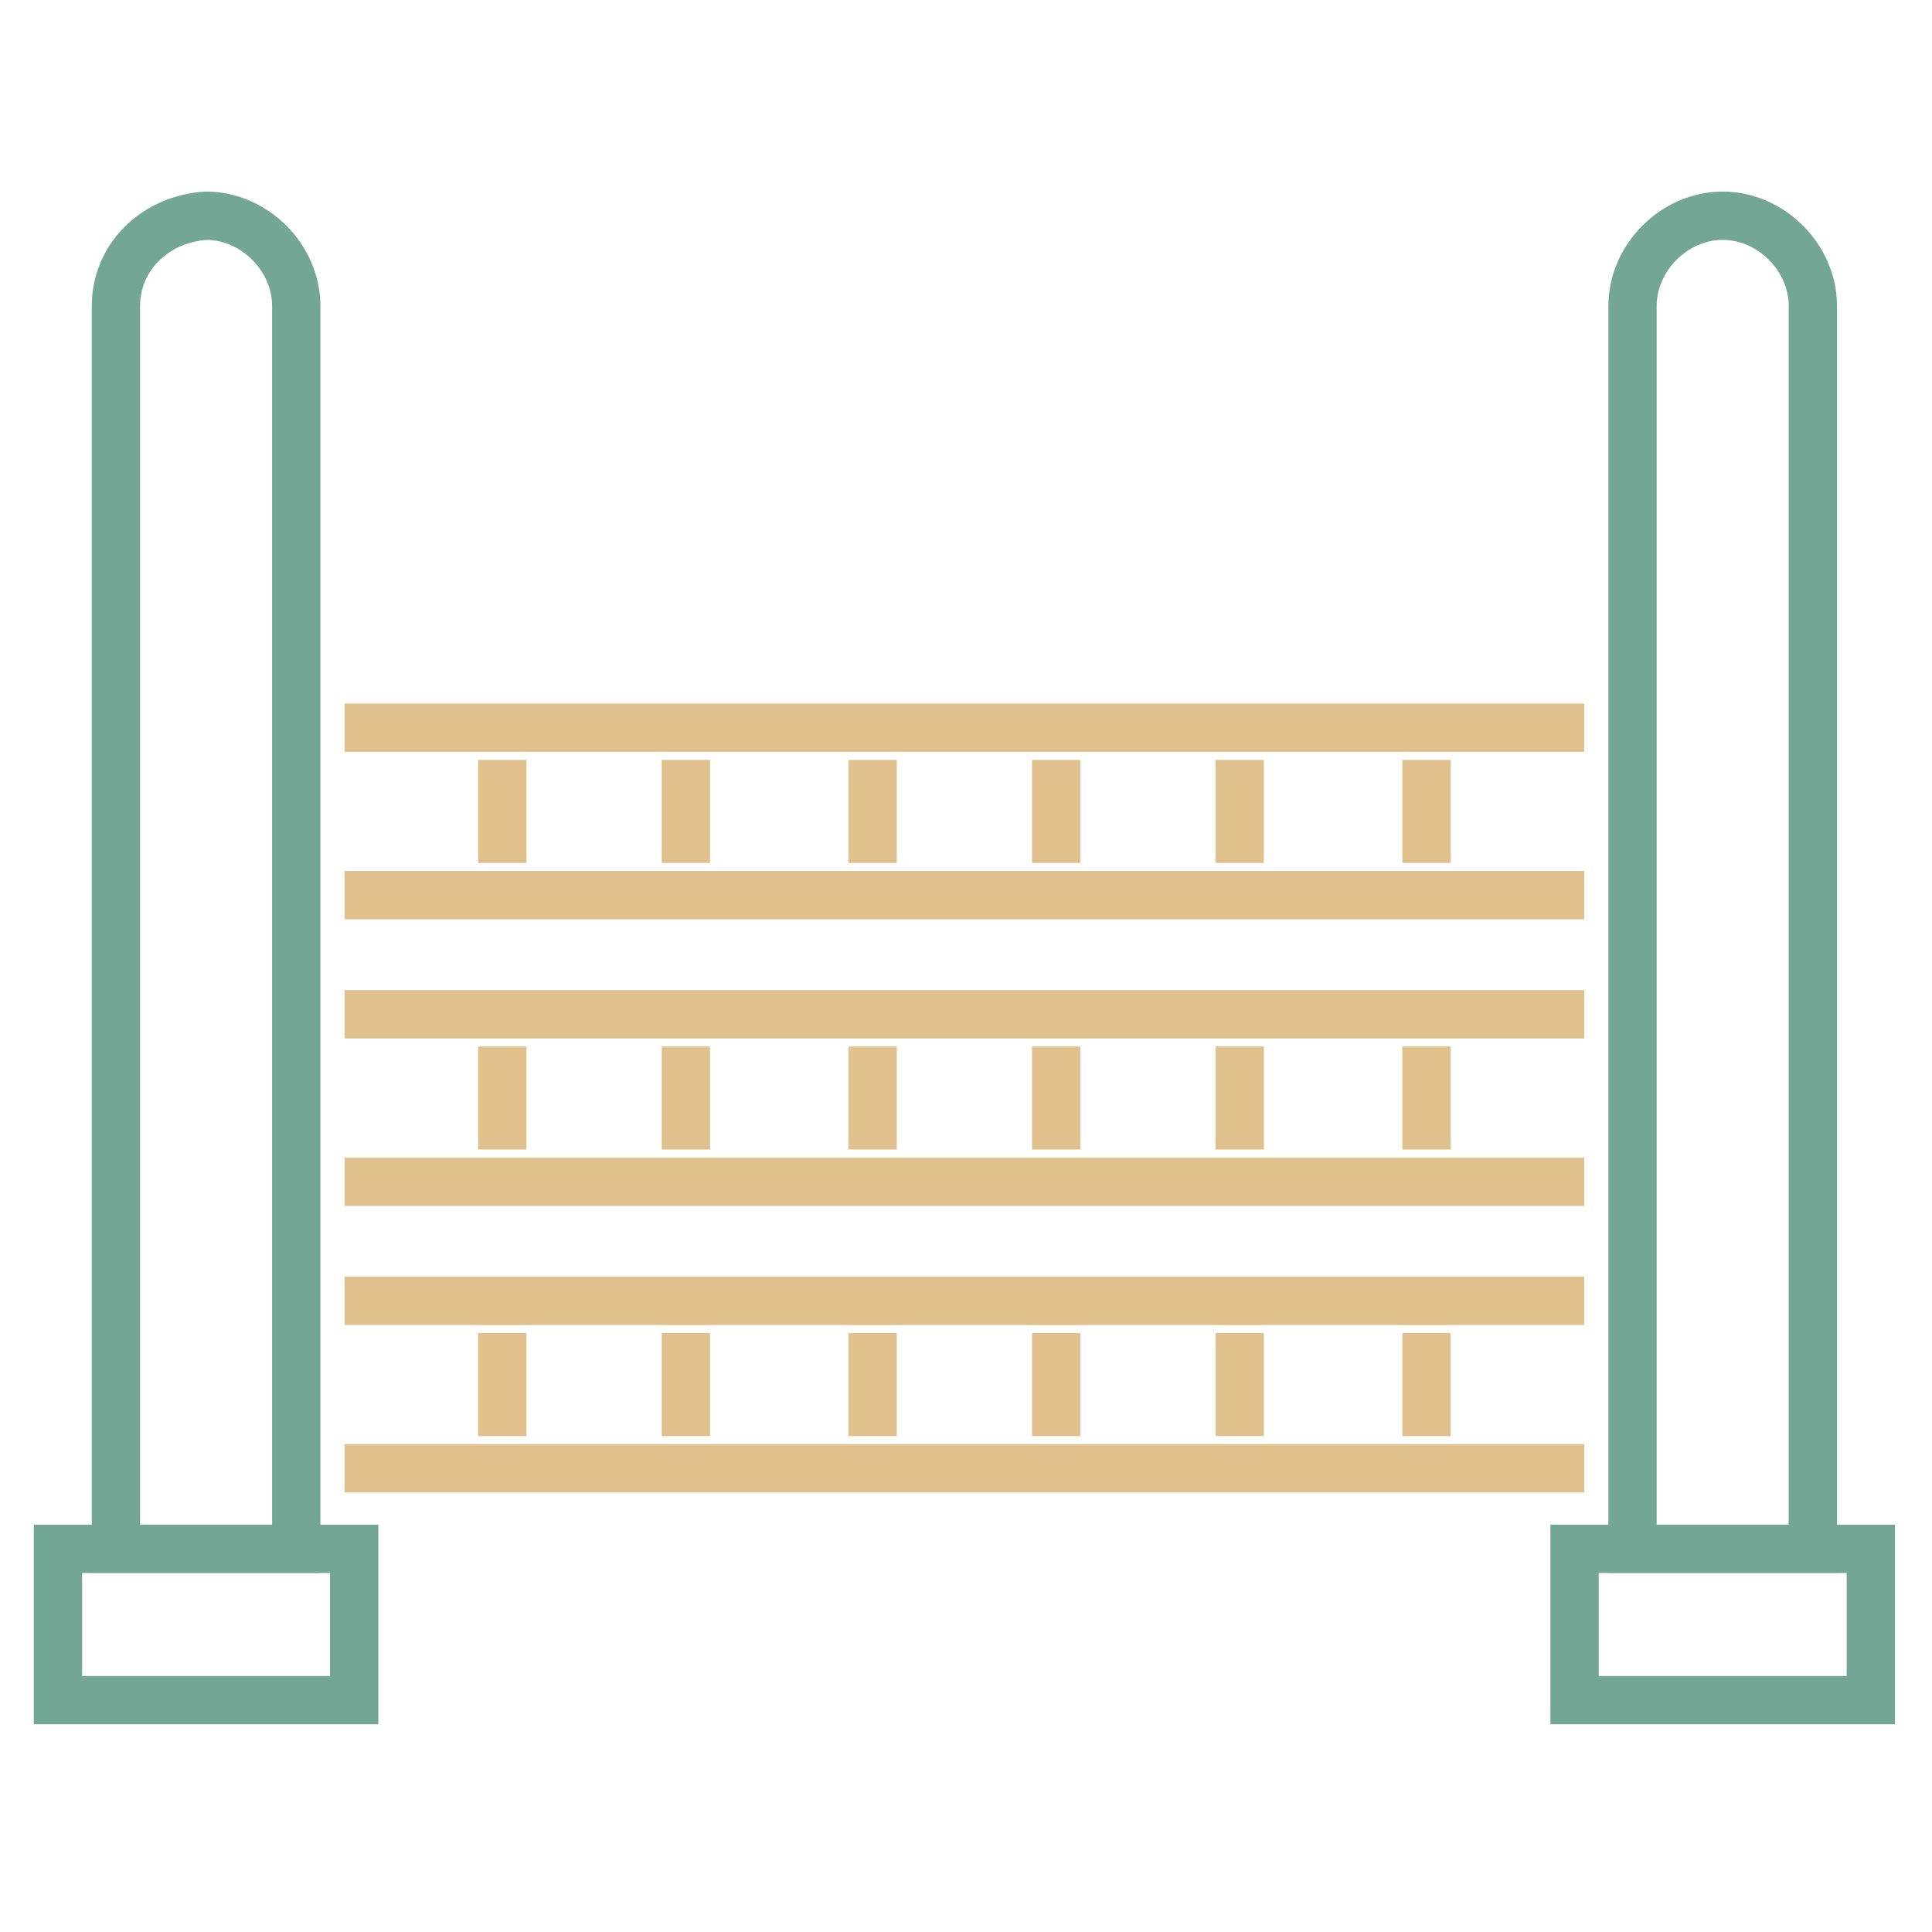 <svg width="60" height="60" viewBox="0 0 60 60" fill="none" xmlns="http://www.w3.org/2000/svg">
<path d="M3.6 48.1H9.2V9.5C9.2 8 7.9 6.7 6.4 6.7C4.8 6.8 3.6 8 3.6 9.5V48.1Z" stroke="#73A697" stroke-width="1.5" stroke-miterlimit="10"/>
<path d="M11 48.1H1.8V52.8H11V48.1Z" stroke="#73A697" stroke-width="1.5" stroke-miterlimit="10"/>
<path d="M50.7 48.1H56.3V9.5C56.3 8 55 6.7 53.5 6.7C52 6.7 50.7 8 50.7 9.5V48.1V48.1Z" stroke="#73A697" stroke-width="1.5" stroke-miterlimit="10"/>
<path d="M58.1 48.1H48.9V52.8H58.1V48.1Z" stroke="#73A697" stroke-width="1.5" stroke-miterlimit="10"/>
<path d="M44.3 26.8V23.6M15.6 26.8V23.6V26.8ZM21.3 26.8V23.6V26.8ZM27.1 26.8V23.6V26.8ZM32.8 26.8V23.6V26.8ZM38.5 26.8V23.6V26.8Z" stroke="#E0C18D" stroke-width="1.5" stroke-miterlimit="10"/>
<path d="M49.2 27.8H10.7" stroke="#E0C18D" stroke-width="1.5" stroke-miterlimit="10"/>
<path d="M10.7 22.6H49.2" stroke="#E0C18D" stroke-width="1.5" stroke-miterlimit="10"/>
<path d="M44.3 35.7V32.5M15.6 35.7V32.5V35.7ZM21.3 35.7V32.5V35.7ZM27.1 35.7V32.5V35.7ZM32.8 35.7V32.5V35.7ZM38.5 35.7V32.5V35.7Z" stroke="#E0C18D" stroke-width="1.5" stroke-miterlimit="10"/>
<path d="M44.3 44.6V41.4M15.6 44.6V41.4V44.6ZM21.3 44.6V41.4V44.6ZM27.1 44.6V41.4V44.6ZM32.8 44.6V41.4V44.6ZM38.5 44.6V41.4V44.6Z" stroke="#E0C18D" stroke-width="1.5" stroke-miterlimit="10"/>
<path d="M49.2 36.7H10.7" stroke="#E0C18D" stroke-width="1.5" stroke-miterlimit="10"/>
<path d="M49.2 45.6H10.7" stroke="#E0C18D" stroke-width="1.5" stroke-miterlimit="10"/>
<path d="M10.7 31.5H49.2" stroke="#E0C18D" stroke-width="1.5" stroke-miterlimit="10"/>
<path d="M10.7 40.4H49.2" stroke="#E0C18D" stroke-width="1.5" stroke-miterlimit="10"/>
</svg>
